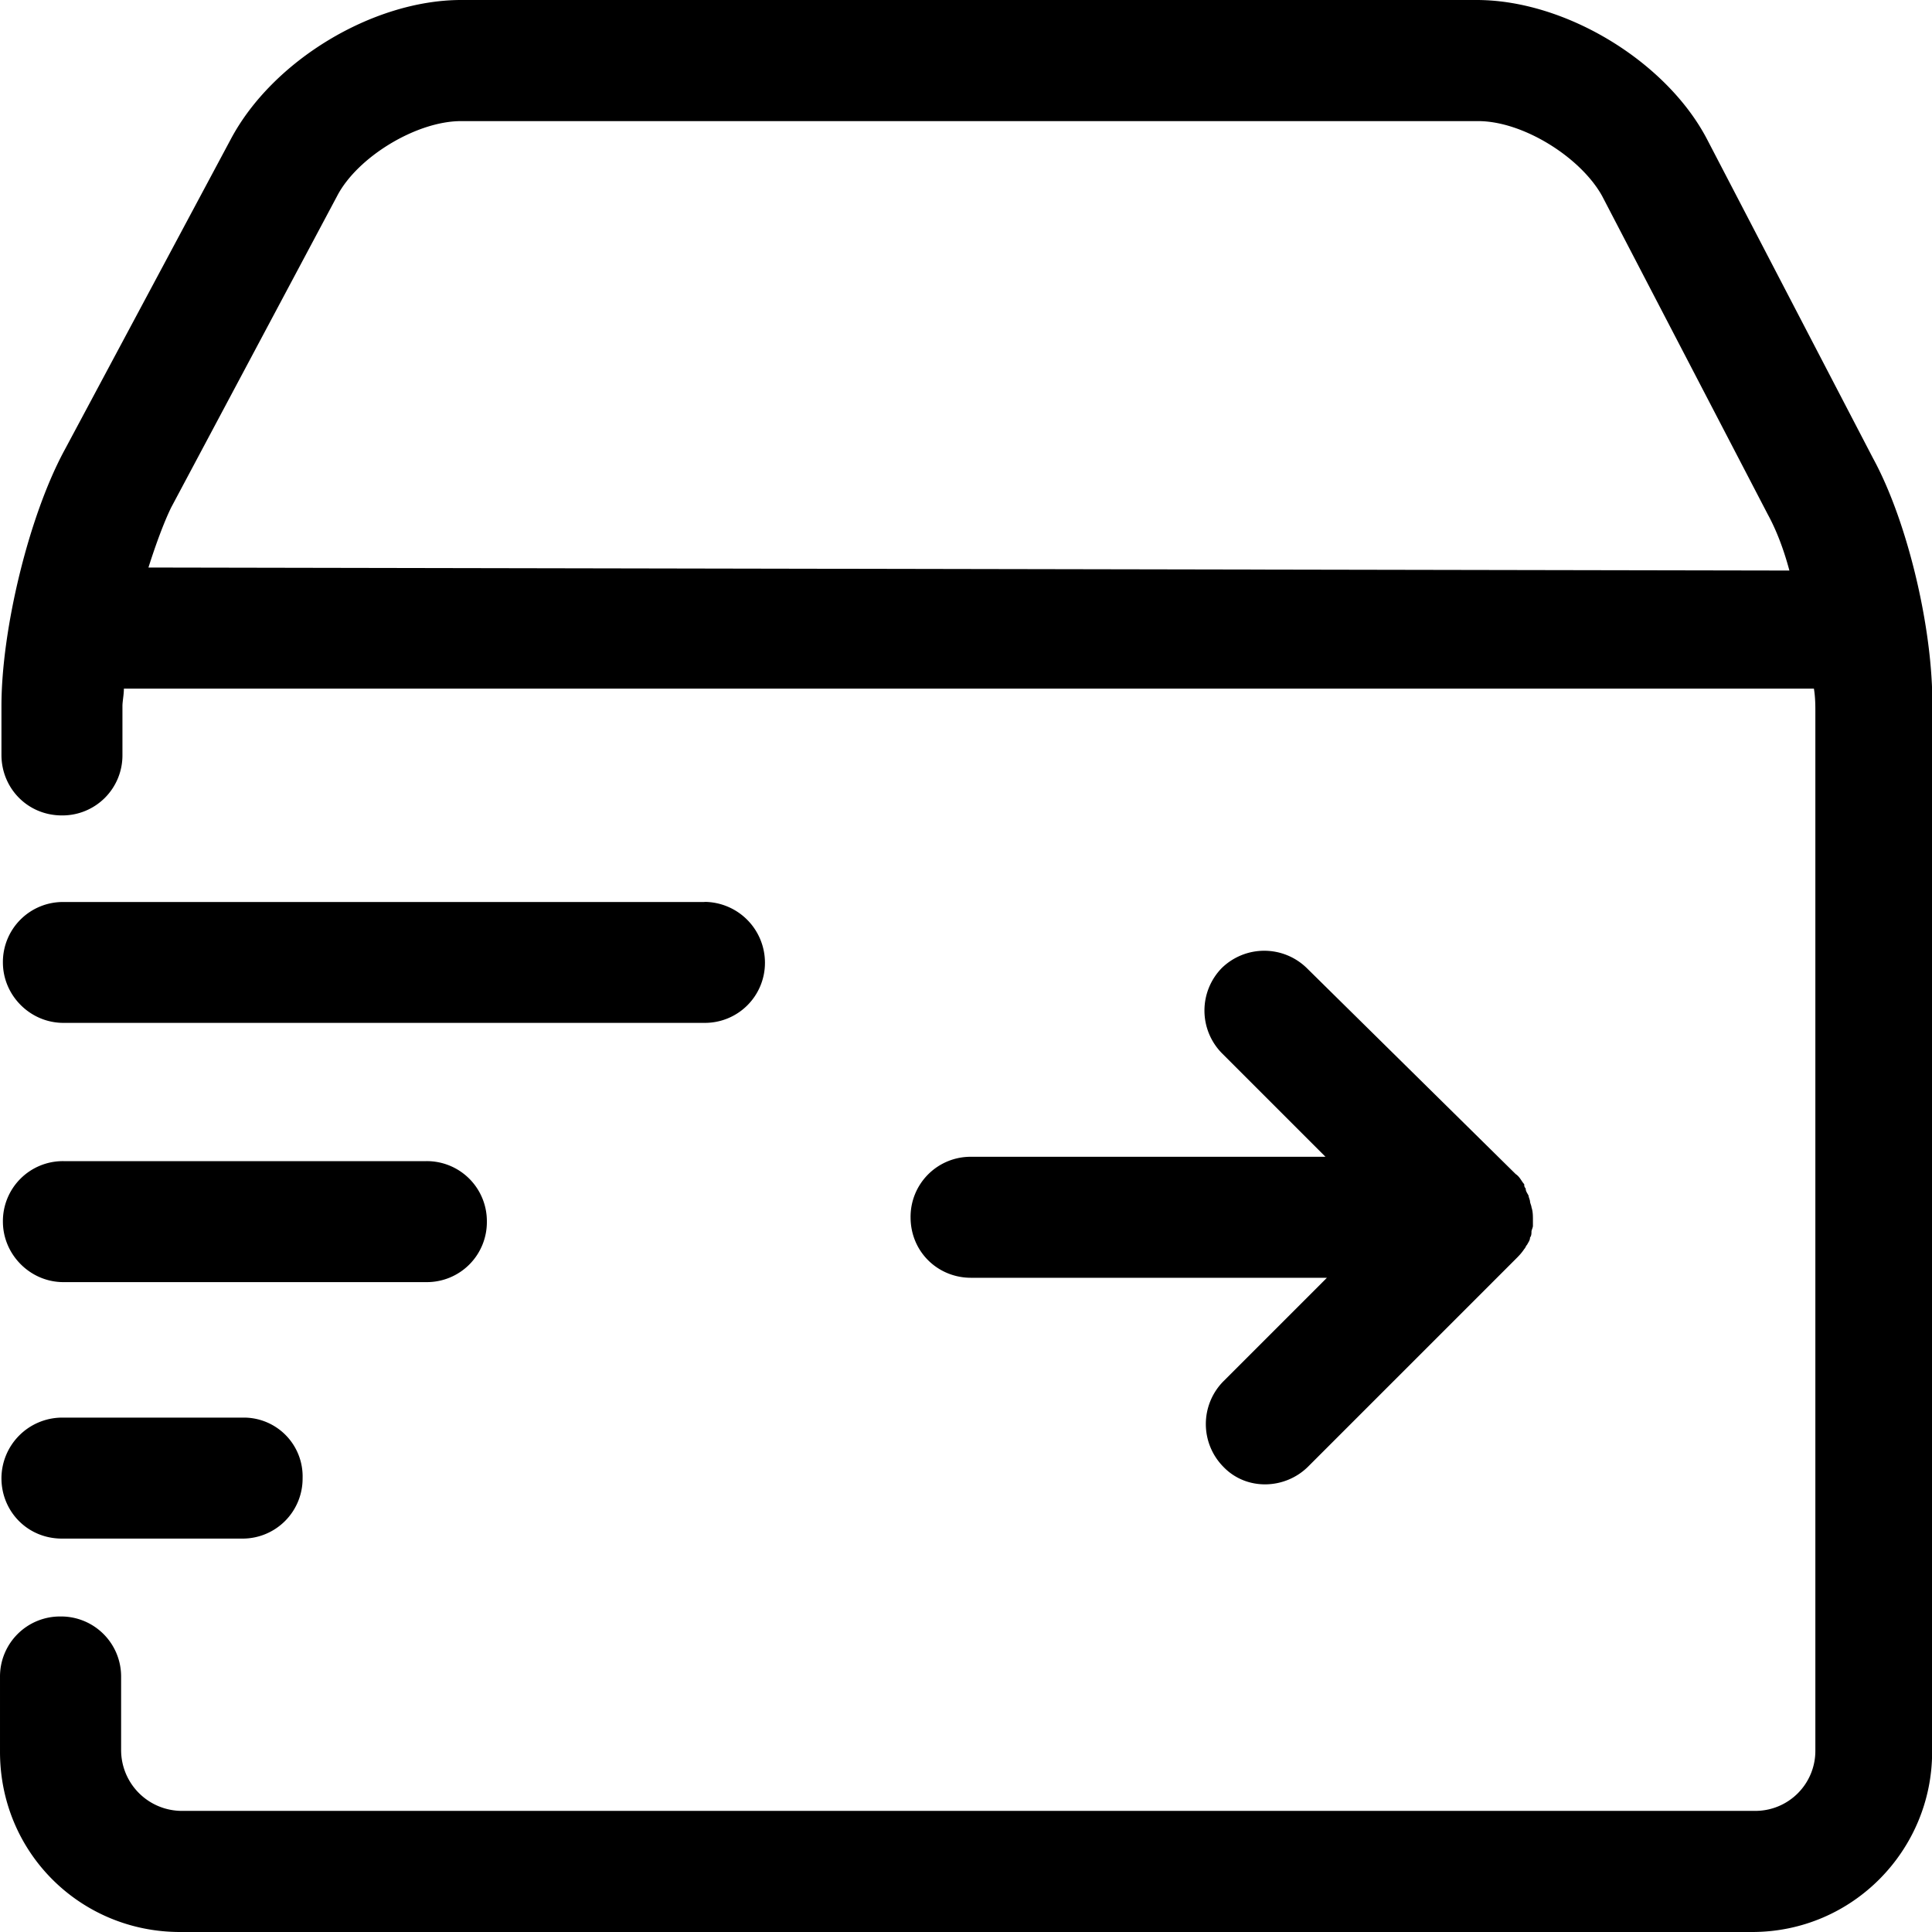 <?xml version="1.0" standalone="no"?><!DOCTYPE svg PUBLIC "-//W3C//DTD SVG 1.1//EN" "http://www.w3.org/Graphics/SVG/1.1/DTD/svg11.dtd"><svg t="1572589332475" class="icon" viewBox="0 0 1024 1024" version="1.1" xmlns="http://www.w3.org/2000/svg" p-id="14349" xmlns:xlink="http://www.w3.org/1999/xlink" width="200" height="200"><defs><style type="text/css"></style></defs><path d="M373.377 478.08H33.601a31.808 31.808 0 0 0-32.064 32c0 17.6 14.528 32.064 32.064 32.064h339.84a31.808 31.808 0 0 0 32-32 32.256 32.256 0 0 0-32-32.128zM226.049 615.424H33.601a31.808 31.808 0 0 0-32.064 32c0 17.6 14.528 32.128 32.064 32.128h192.448a31.808 31.808 0 0 0 32-32.064 31.808 31.808 0 0 0-32-32.064z m586.432 31.296c0-2.304 0-4.608-0.768-6.848 0-0.768-0.768-2.304-0.768-3.072 0-0.768-0.768-2.304-0.768-3.072-0.768-1.536-1.536-2.304-1.536-3.84-0.768-0.768-0.768-1.472-0.768-2.24-1.472-1.536-2.24-3.84-4.544-5.376l-110.72-109.184a32.256 32.256 0 0 0-45.056 0 32.256 32.256 0 0 0 0 45.056l54.976 54.976H514.689a31.808 31.808 0 0 0-32.064 32.064c0 18.304 14.464 32.064 32 32.064h188.672l-55.04 55.04a32.256 32.256 0 0 0 0 44.992c12.288 12.992 32.896 12.224 45.12 0l109.952-109.952c1.536-1.536 3.072-3.072 4.544-5.312 0.768-0.768 0.768-1.536 1.536-2.304 0.768-1.536 1.536-2.304 1.536-3.84 0.768-0.768 0.768-2.304 0.768-3.072 0-0.768 0.768-2.24 0.768-3.008v-3.072zM129.025 751.36H32.833a32.256 32.256 0 0 0-32.064 32.128c0 17.536 13.76 32 32.064 32h95.424a31.808 31.808 0 0 0 32.128-32 31.168 31.168 0 0 0-31.36-32.128z m863.68-508.544l-87.808-168.768C883.521 32.832 830.017 0 782.657 0H244.417C197.761 0 144.321 32.064 122.177 74.048L34.369 238.272C15.297 273.28 0.769 333.696 0.769 374.144v25.984c0 17.536 13.76 32.064 32.064 32.064a31.808 31.808 0 0 0 32.064-32v-26.048c0-2.24 0.768-6.08 0.768-9.152h895.744c0.768 4.608 0.768 9.152 0.768 12.224v550.592a31.808 31.808 0 0 1-32.128 32H96.193a32.256 32.256 0 0 1-32-32v-38.976a31.808 31.808 0 0 0-32.128-32.064 31.808 31.808 0 0 0-32.064 32.064v39.68C0.001 982.08 42.753 1024 95.425 1024H928.641c53.44 0 95.424-43.52 95.424-95.424V378.752c1.536-40.448-12.16-100.8-31.36-135.936z m-914.048 58.048c3.84-12.16 8.384-24.448 12.16-32.064l87.872-164.928c10.688-20.608 41.984-39.68 65.664-39.68h539.136c23.68 0 54.208 19.072 65.664 39.68L936.961 272.64c4.544 8.32 8.384 18.304 11.456 29.76L78.657 300.8z" p-id="14350"></path></svg>